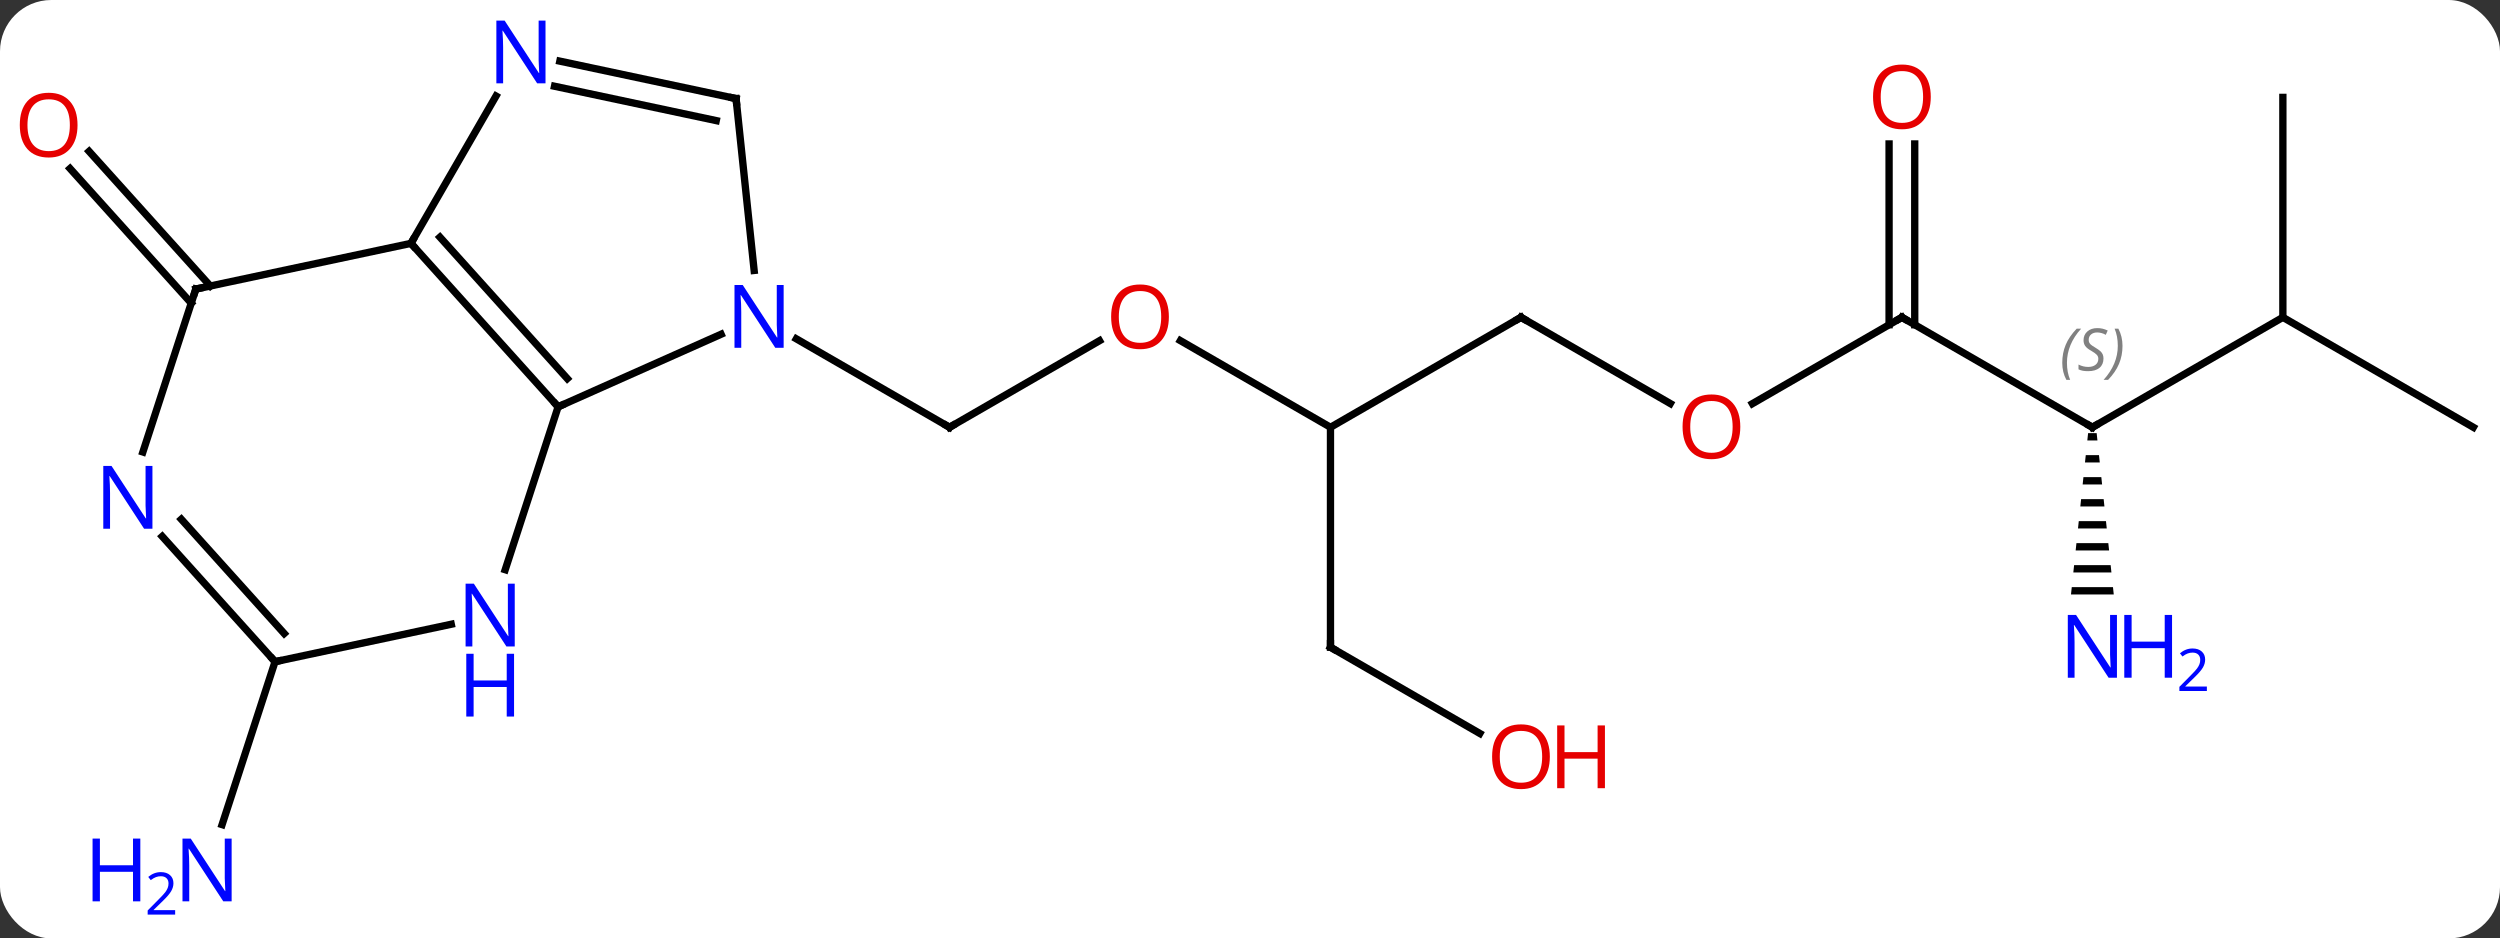 <svg width="341" viewBox="0 0 341 128" style="fill-opacity:1; color-rendering:auto; color-interpolation:auto; text-rendering:auto; stroke:black; stroke-linecap:square; stroke-miterlimit:10; shape-rendering:auto; stroke-opacity:1; fill:black; stroke-dasharray:none; font-weight:normal; stroke-width:1; font-family:'Open Sans'; font-style:normal; stroke-linejoin:miter; font-size:12; stroke-dashoffset:0; image-rendering:auto;" height="128" class="cas-substance-image" xmlns:xlink="http://www.w3.org/1999/xlink" xmlns="http://www.w3.org/2000/svg"><rect x="0" y="0" width="341" height="128" fill="#333333" stroke="none"/><svg class="cas-substance-single-component"><rect y="0" x="0" width="341" stroke="none" ry="7" rx="7" height="128" fill="white" class="cas-substance-group"/><svg y="0" x="0" width="341" viewBox="0 0 341 128" style="fill:black;" height="128" class="cas-substance-single-component-image"><svg><g><g transform="translate(172,63)" style="text-rendering:geometricPrecision; color-rendering:optimizeQuality; color-interpolation:linearRGB; stroke-linecap:butt; image-rendering:optimizeQuality;"><line y2="-16.527" y1="-4.716" x2="-22.026" x1="-42.483" style="fill:none;"/><line y2="-16.781" y1="-4.716" x2="-63.379" x1="-42.483" style="fill:none;"/><line y2="-4.716" y1="-16.537" x2="9.477" x1="-10.998" style="fill:none;"/><line y2="-19.716" y1="-4.716" x2="35.46" x1="9.477" style="fill:none;"/><line y2="25.284" y1="-4.716" x2="9.477" x1="9.477" style="fill:none;"/><line y2="-7.957" y1="-19.716" x2="55.826" x1="35.46" style="fill:none;"/><line y2="37.043" y1="25.284" x2="29.846" x1="9.477" style="fill:none;"/><line y2="-19.716" y1="-7.942" x2="87.42" x1="67.028" style="fill:none;"/><line y2="-4.716" y1="-19.716" x2="113.4" x1="87.42" style="fill:none;"/><line y2="-43.364" y1="-18.706" x2="89.17" x1="89.17" style="fill:none;"/><line y2="-43.364" y1="-18.706" x2="85.67" x1="85.67" style="fill:none;"/><line y2="-19.716" y1="-4.716" x2="139.383" x1="113.4" style="fill:none;"/><path style="stroke:none;" d="M112.816 -3.919 L112.71 -2.919 L114.09 -2.919 L113.984 -3.919 ZM112.498 -0.919 L112.392 0.081 L114.408 0.081 L114.302 -0.919 ZM112.18 2.081 L112.074 3.081 L114.726 3.081 L114.62 2.081 ZM111.862 5.081 L111.756 6.081 L115.044 6.081 L114.938 5.081 ZM111.544 8.081 L111.438 9.081 L115.362 9.081 L115.256 8.081 ZM111.226 11.081 L111.12 12.081 L115.68 12.081 L115.574 11.081 ZM110.908 14.081 L110.802 15.081 L115.998 15.081 L115.892 14.081 ZM110.59 17.081 L110.484 18.081 L116.316 18.081 L116.21 17.081 Z"/><line y2="-4.716" y1="-19.716" x2="165.363" x1="139.383" style="fill:none;"/><line y2="-49.716" y1="-19.716" x2="139.383" x1="139.383" style="fill:none;"/><line y2="-21.649" y1="-40.011" x2="-145.914" x1="-162.448" style="fill:none;"/><line y2="-23.991" y1="-42.353" x2="-143.313" x1="-159.847" style="fill:none;"/><line y2="27.255" y1="49.48" x2="-134.484" x1="-141.707" style="fill:none;"/><line y2="-29.808" y1="-7.512" x2="-115.944" x1="-95.871" style="fill:none;"/><line y2="-30.648" y1="-11.356" x2="-111.991" x1="-94.622" style="fill:none;"/><line y2="-17.41" y1="-7.512" x2="-73.642" x1="-95.871" style="fill:none;"/><line y2="14.71" y1="-7.512" x2="-103.091" x1="-95.871" style="fill:none;"/><line y2="-49.9" y1="-29.808" x2="-104.344" x1="-115.944" style="fill:none;"/><line y2="-23.571" y1="-29.808" x2="-145.29" x1="-115.944" style="fill:none;"/><line y2="-49.551" y1="-26.111" x2="-71.601" x1="-69.136" style="fill:none;"/><line y2="27.255" y1="22.146" x2="-134.484" x1="-110.449" style="fill:none;"/><line y2="-49.551" y1="-54.66" x2="-71.601" x1="-95.636" style="fill:none;"/><line y2="-46.548" y1="-51.236" x2="-74.305" x1="-96.364" style="fill:none;"/><line y2="-1.346" y1="-23.571" x2="-152.511" x1="-145.29" style="fill:none;"/><line y2="10.17" y1="27.255" x2="-149.87" x1="-134.484" style="fill:none;"/><line y2="7.828" y1="23.411" x2="-147.269" x1="-133.235" style="fill:none;"/><path style="fill:none; stroke-miterlimit:5;" d="M-42.05 -4.966 L-42.483 -4.716 L-42.916 -4.966"/></g><g transform="translate(172,63)" style="stroke-linecap:butt; fill:rgb(230,0,0); text-rendering:geometricPrecision; color-rendering:optimizeQuality; image-rendering:optimizeQuality; font-family:'Open Sans'; stroke:rgb(230,0,0); color-interpolation:linearRGB; stroke-miterlimit:5;"><path style="stroke:none;" d="M-12.566 -19.786 Q-12.566 -17.724 -13.605 -16.544 Q-14.644 -15.364 -16.487 -15.364 Q-18.378 -15.364 -19.409 -16.529 Q-20.441 -17.693 -20.441 -19.802 Q-20.441 -21.896 -19.409 -23.044 Q-18.378 -24.193 -16.487 -24.193 Q-14.628 -24.193 -13.597 -23.021 Q-12.566 -21.849 -12.566 -19.786 ZM-19.394 -19.786 Q-19.394 -18.052 -18.651 -17.146 Q-17.909 -16.239 -16.487 -16.239 Q-15.066 -16.239 -14.339 -17.138 Q-13.612 -18.036 -13.612 -19.786 Q-13.612 -21.521 -14.339 -22.411 Q-15.066 -23.302 -16.487 -23.302 Q-17.909 -23.302 -18.651 -22.404 Q-19.394 -21.505 -19.394 -19.786 Z"/><path style="fill:none; stroke:black;" d="M35.027 -19.466 L35.46 -19.716 L35.893 -19.466"/><path style="fill:none; stroke:black;" d="M9.477 24.784 L9.477 25.284 L9.91 25.534"/><path style="stroke:none;" d="M65.377 -4.786 Q65.377 -2.724 64.338 -1.544 Q63.299 -0.364 61.456 -0.364 Q59.565 -0.364 58.534 -1.528 Q57.502 -2.693 57.502 -4.802 Q57.502 -6.896 58.534 -8.044 Q59.565 -9.193 61.456 -9.193 Q63.315 -9.193 64.346 -8.021 Q65.377 -6.849 65.377 -4.786 ZM58.549 -4.786 Q58.549 -3.052 59.292 -2.146 Q60.034 -1.239 61.456 -1.239 Q62.877 -1.239 63.604 -2.138 Q64.331 -3.036 64.331 -4.786 Q64.331 -6.521 63.604 -7.411 Q62.877 -8.302 61.456 -8.302 Q60.034 -8.302 59.292 -7.404 Q58.549 -6.505 58.549 -4.786 Z"/><path style="stroke:none;" d="M39.398 40.214 Q39.398 42.276 38.358 43.456 Q37.319 44.636 35.476 44.636 Q33.585 44.636 32.554 43.471 Q31.523 42.307 31.523 40.198 Q31.523 38.104 32.554 36.956 Q33.585 35.807 35.476 35.807 Q37.335 35.807 38.366 36.979 Q39.398 38.151 39.398 40.214 ZM32.569 40.214 Q32.569 41.948 33.312 42.854 Q34.054 43.761 35.476 43.761 Q36.898 43.761 37.624 42.862 Q38.351 41.964 38.351 40.214 Q38.351 38.479 37.624 37.589 Q36.898 36.698 35.476 36.698 Q34.054 36.698 33.312 37.596 Q32.569 38.495 32.569 40.214 Z"/><path style="stroke:none;" d="M46.913 44.511 L45.913 44.511 L45.913 40.479 L41.398 40.479 L41.398 44.511 L40.398 44.511 L40.398 35.948 L41.398 35.948 L41.398 39.589 L45.913 39.589 L45.913 35.948 L46.913 35.948 L46.913 44.511 Z"/><path style="fill:none; stroke:black;" d="M86.987 -19.466 L87.42 -19.716 L87.853 -19.466"/><path style="fill:none; stroke:black;" d="M112.967 -4.966 L113.4 -4.716 L113.833 -4.966"/></g><g transform="translate(172,63)" style="stroke-linecap:butt; font-size:8.4px; fill:gray; text-rendering:geometricPrecision; image-rendering:optimizeQuality; color-rendering:optimizeQuality; font-family:'Open Sans'; font-style:italic; stroke:gray; color-interpolation:linearRGB; stroke-miterlimit:5;"><path style="stroke:none;" d="M109.292 -13.513 Q109.292 -14.841 109.76 -15.966 Q110.229 -17.091 111.26 -18.169 L111.87 -18.169 Q110.901 -17.107 110.417 -15.935 Q109.932 -14.763 109.932 -13.528 Q109.932 -12.2 110.37 -11.185 L109.854 -11.185 Q109.292 -12.216 109.292 -13.513 ZM114.914 -14.107 Q114.914 -13.278 114.367 -12.825 Q113.82 -12.372 112.82 -12.372 Q112.414 -12.372 112.102 -12.427 Q111.789 -12.482 111.508 -12.622 L111.508 -13.278 Q112.133 -12.95 112.836 -12.95 Q113.461 -12.95 113.836 -13.247 Q114.211 -13.544 114.211 -14.06 Q114.211 -14.372 114.008 -14.599 Q113.805 -14.825 113.242 -15.153 Q112.649 -15.482 112.422 -15.81 Q112.195 -16.138 112.195 -16.591 Q112.195 -17.325 112.711 -17.786 Q113.227 -18.247 114.07 -18.247 Q114.445 -18.247 114.781 -18.169 Q115.117 -18.091 115.492 -17.919 L115.227 -17.325 Q114.977 -17.482 114.656 -17.568 Q114.336 -17.654 114.07 -17.654 Q113.539 -17.654 113.219 -17.38 Q112.899 -17.107 112.899 -16.638 Q112.899 -16.435 112.969 -16.286 Q113.039 -16.138 113.18 -16.005 Q113.32 -15.872 113.742 -15.622 Q114.305 -15.278 114.508 -15.083 Q114.711 -14.888 114.813 -14.653 Q114.914 -14.419 114.914 -14.107 ZM117.509 -15.825 Q117.509 -14.497 117.032 -13.364 Q116.556 -12.232 115.54 -11.185 L114.931 -11.185 Q116.868 -13.341 116.868 -15.825 Q116.868 -17.154 116.431 -18.169 L116.946 -18.169 Q117.509 -17.107 117.509 -15.825 Z"/></g><g transform="translate(172,63)" style="stroke-linecap:butt; fill:rgb(230,0,0); text-rendering:geometricPrecision; color-rendering:optimizeQuality; image-rendering:optimizeQuality; font-family:'Open Sans'; stroke:rgb(230,0,0); color-interpolation:linearRGB; stroke-miterlimit:5;"><path style="stroke:none;" d="M91.358 -49.786 Q91.358 -47.724 90.318 -46.544 Q89.279 -45.364 87.436 -45.364 Q85.545 -45.364 84.514 -46.529 Q83.483 -47.693 83.483 -49.802 Q83.483 -51.896 84.514 -53.044 Q85.545 -54.193 87.436 -54.193 Q89.295 -54.193 90.326 -53.021 Q91.358 -51.849 91.358 -49.786 ZM84.529 -49.786 Q84.529 -48.052 85.272 -47.146 Q86.014 -46.239 87.436 -46.239 Q88.858 -46.239 89.584 -47.138 Q90.311 -48.036 90.311 -49.786 Q90.311 -51.521 89.584 -52.411 Q88.858 -53.302 87.436 -53.302 Q86.014 -53.302 85.272 -52.404 Q84.529 -51.505 84.529 -49.786 Z"/><path style="fill:rgb(0,5,255); stroke:none;" d="M116.752 29.44 L115.611 29.44 L110.923 22.253 L110.877 22.253 Q110.97 23.518 110.97 24.565 L110.97 29.44 L110.048 29.44 L110.048 20.878 L111.173 20.878 L115.845 28.034 L115.892 28.034 Q115.892 27.878 115.845 27.018 Q115.798 26.159 115.814 25.784 L115.814 20.878 L116.752 20.878 L116.752 29.44 Z"/><path style="fill:rgb(0,5,255); stroke:none;" d="M124.267 29.44 L123.267 29.44 L123.267 25.409 L118.752 25.409 L118.752 29.44 L117.752 29.44 L117.752 20.878 L118.752 20.878 L118.752 24.518 L123.267 24.518 L123.267 20.878 L124.267 20.878 L124.267 29.44 Z"/><path style="fill:rgb(0,5,255); stroke:none;" d="M129.017 31.25 L125.267 31.25 L125.267 30.687 L126.767 29.172 Q127.455 28.484 127.673 28.187 Q127.892 27.89 128.002 27.609 Q128.111 27.328 128.111 27 Q128.111 26.547 127.838 26.281 Q127.564 26.015 127.064 26.015 Q126.72 26.015 126.4 26.132 Q126.08 26.25 125.689 26.547 L125.345 26.109 Q126.127 25.453 127.064 25.453 Q127.861 25.453 128.322 25.867 Q128.783 26.281 128.783 26.968 Q128.783 27.515 128.478 28.047 Q128.173 28.578 127.33 29.39 L126.08 30.609 L126.08 30.64 L129.017 30.64 L129.017 31.25 Z"/><path style="stroke:none;" d="M-161.425 -45.934 Q-161.425 -43.872 -162.465 -42.692 Q-163.504 -41.512 -165.347 -41.512 Q-167.238 -41.512 -168.269 -42.676 Q-169.3 -43.841 -169.3 -45.95 Q-169.3 -48.044 -168.269 -49.192 Q-167.238 -50.341 -165.347 -50.341 Q-163.488 -50.341 -162.457 -49.169 Q-161.425 -47.997 -161.425 -45.934 ZM-168.254 -45.934 Q-168.254 -44.2 -167.511 -43.294 Q-166.769 -42.387 -165.347 -42.387 Q-163.925 -42.387 -163.199 -43.286 Q-162.472 -44.184 -162.472 -45.934 Q-162.472 -47.669 -163.199 -48.559 Q-163.925 -49.45 -165.347 -49.45 Q-166.769 -49.45 -167.511 -48.551 Q-168.254 -47.653 -168.254 -45.934 Z"/><path style="fill:rgb(0,5,255); stroke:none;" d="M-140.405 59.944 L-141.546 59.944 L-146.234 52.757 L-146.28 52.757 Q-146.187 54.022 -146.187 55.069 L-146.187 59.944 L-147.109 59.944 L-147.109 51.382 L-145.984 51.382 L-141.312 58.538 L-141.265 58.538 Q-141.265 58.382 -141.312 57.522 Q-141.359 56.663 -141.343 56.288 L-141.343 51.382 L-140.405 51.382 L-140.405 59.944 Z"/><path style="fill:rgb(0,5,255); stroke:none;" d="M-152.859 59.944 L-153.859 59.944 L-153.859 55.913 L-158.374 55.913 L-158.374 59.944 L-159.374 59.944 L-159.374 51.382 L-158.374 51.382 L-158.374 55.022 L-153.859 55.022 L-153.859 51.382 L-152.859 51.382 L-152.859 59.944 Z"/><path style="fill:rgb(0,5,255); stroke:none;" d="M-148.109 61.754 L-151.859 61.754 L-151.859 61.191 L-150.359 59.675 Q-149.671 58.988 -149.452 58.691 Q-149.234 58.394 -149.124 58.113 Q-149.015 57.832 -149.015 57.504 Q-149.015 57.05 -149.288 56.785 Q-149.562 56.519 -150.062 56.519 Q-150.405 56.519 -150.726 56.636 Q-151.046 56.754 -151.437 57.05 L-151.78 56.613 Q-150.999 55.957 -150.062 55.957 Q-149.265 55.957 -148.804 56.371 Q-148.343 56.785 -148.343 57.472 Q-148.343 58.019 -148.648 58.55 Q-148.952 59.082 -149.796 59.894 L-151.046 61.113 L-151.046 61.144 L-148.109 61.144 L-148.109 61.754 Z"/><path style="fill:none; stroke:black;" d="M-96.206 -7.884 L-95.871 -7.512 L-95.414 -7.715"/><path style="fill:none; stroke:black;" d="M-115.609 -29.436 L-115.944 -29.808 L-115.694 -30.241"/><path style="fill:rgb(0,5,255); stroke:none;" d="M-65.111 -15.56 L-66.252 -15.56 L-70.94 -22.747 L-70.986 -22.747 Q-70.893 -21.482 -70.893 -20.435 L-70.893 -15.56 L-71.815 -15.56 L-71.815 -24.122 L-70.69 -24.122 L-66.018 -16.966 L-65.971 -16.966 Q-65.971 -17.122 -66.018 -17.982 Q-66.065 -18.841 -66.049 -19.216 L-66.049 -24.122 L-65.111 -24.122 L-65.111 -15.56 Z"/><path style="fill:rgb(0,5,255); stroke:none;" d="M-101.789 25.174 L-102.93 25.174 L-107.618 17.987 L-107.664 17.987 Q-107.571 19.252 -107.571 20.299 L-107.571 25.174 L-108.493 25.174 L-108.493 16.612 L-107.368 16.612 L-102.696 23.768 L-102.649 23.768 Q-102.649 23.612 -102.696 22.752 Q-102.743 21.893 -102.727 21.518 L-102.727 16.612 L-101.789 16.612 L-101.789 25.174 Z"/><path style="fill:rgb(0,5,255); stroke:none;" d="M-101.883 34.737 L-102.883 34.737 L-102.883 30.706 L-107.399 30.706 L-107.399 34.737 L-108.399 34.737 L-108.399 26.174 L-107.399 26.174 L-107.399 29.815 L-102.883 29.815 L-102.883 26.174 L-101.883 26.174 L-101.883 34.737 Z"/><path style="fill:rgb(0,5,255); stroke:none;" d="M-97.592 -51.632 L-98.733 -51.632 L-103.421 -58.819 L-103.467 -58.819 Q-103.374 -57.554 -103.374 -56.507 L-103.374 -51.632 L-104.296 -51.632 L-104.296 -60.194 L-103.171 -60.194 L-98.499 -53.038 L-98.452 -53.038 Q-98.452 -53.194 -98.499 -54.054 Q-98.546 -54.913 -98.53 -55.288 L-98.53 -60.194 L-97.592 -60.194 L-97.592 -51.632 Z"/><path style="fill:none; stroke:black;" d="M-144.801 -23.675 L-145.29 -23.571 L-145.445 -23.096"/><path style="fill:none; stroke:black;" d="M-71.549 -49.054 L-71.601 -49.551 L-72.09 -49.655"/><path style="fill:none; stroke:black;" d="M-134.819 26.884 L-134.484 27.255 L-133.995 27.151"/><path style="fill:rgb(0,5,255); stroke:none;" d="M-151.208 9.118 L-152.349 9.118 L-157.037 1.931 L-157.083 1.931 Q-156.99 3.196 -156.99 4.243 L-156.99 9.118 L-157.912 9.118 L-157.912 0.556 L-156.787 0.556 L-152.115 7.712 L-152.068 7.712 Q-152.068 7.556 -152.115 6.696 Q-152.162 5.837 -152.146 5.462 L-152.146 0.556 L-151.208 0.556 L-151.208 9.118 Z"/></g></g></svg></svg></svg></svg>
